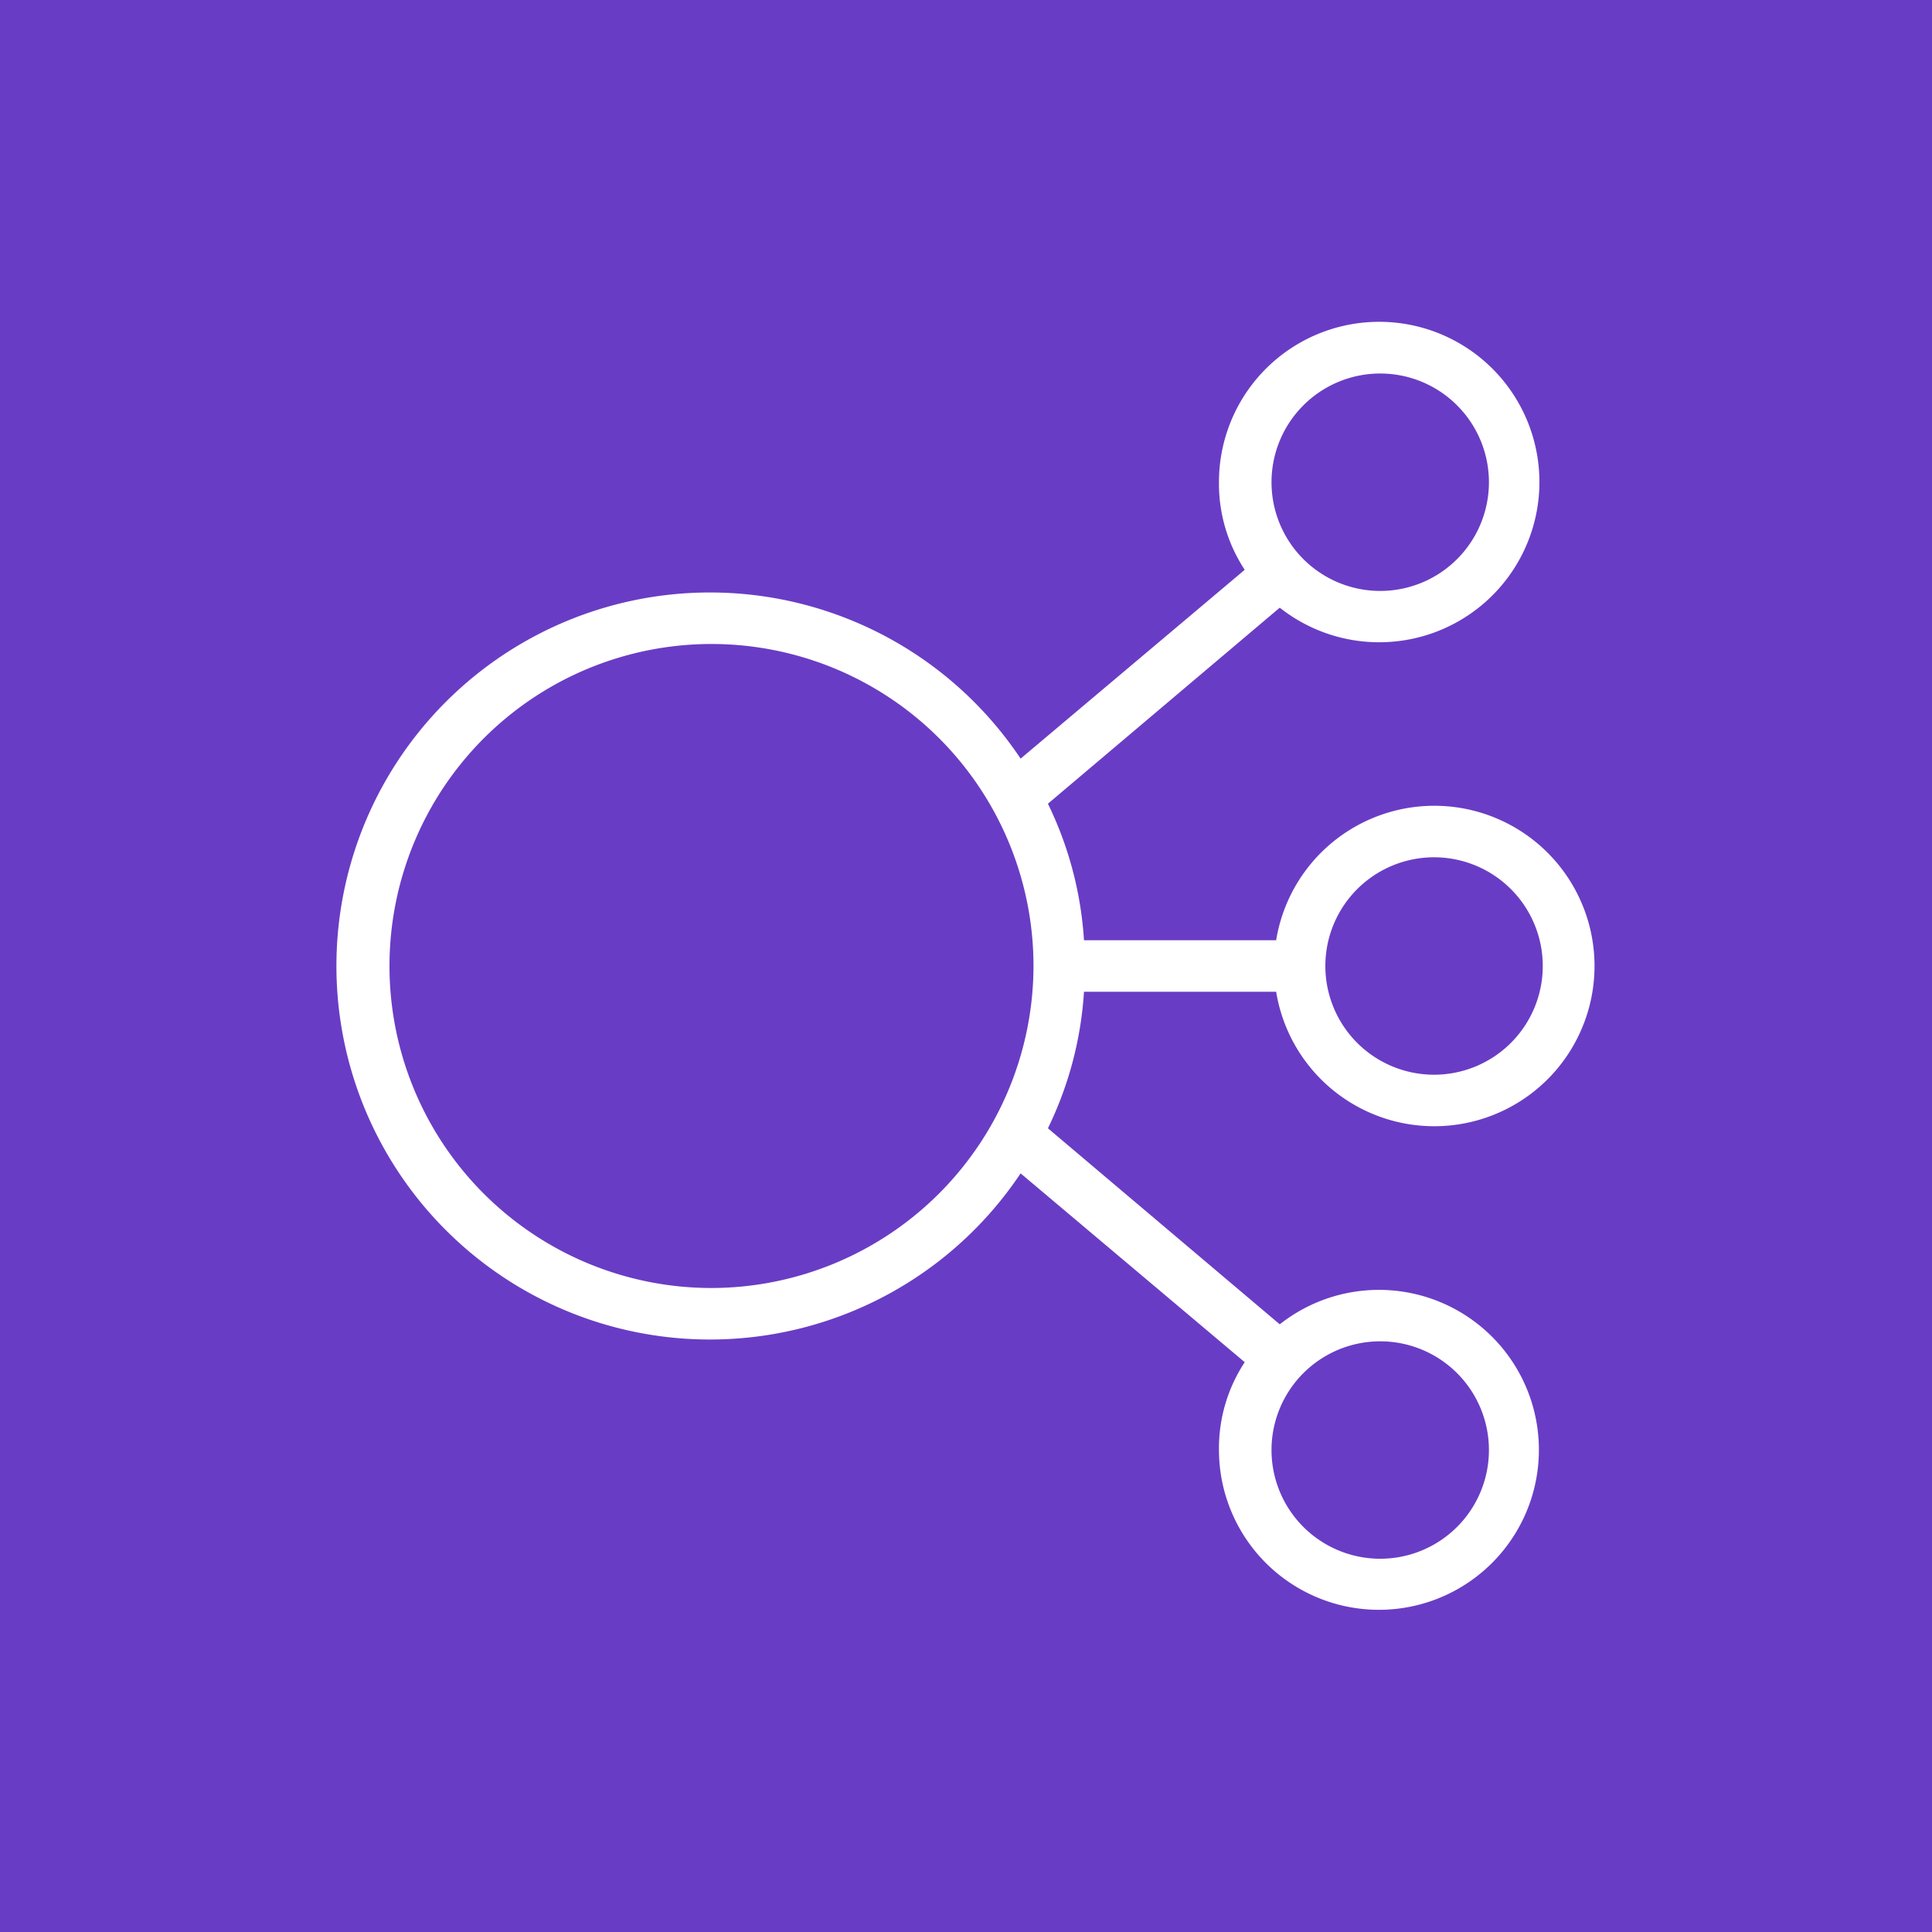 <svg xmlns="http://www.w3.org/2000/svg" viewBox="0 0 75 75"><defs><style>.cls-1{fill:#693cc5;}.cls-2{fill:#fff;}</style></defs><title>Elastic-Load-Balancing_light-bg</title><g id="Reference"><rect id="Orange_Light_BG" data-name="Orange Light BG" class="cls-1" width="75" height="75"/><g id="Product_Icon" data-name="Product Icon"><path class="cls-2" d="M49.54,38.5a6.22,6.22,0,1,0,0-2H42.08a14.11,14.11,0,0,0-1.4-5.3l9-7.61a6.22,6.22,0,1,0-2.36-4.87,6.08,6.08,0,0,0,1,3.4l-8.7,7.33a14.5,14.5,0,1,0,0,16.1l8.7,7.33a6.08,6.08,0,0,0-1,3.4,6.21,6.21,0,1,0,2.36-4.87l-9-7.61a14.11,14.11,0,0,0,1.4-5.3Zm6.12-5.22a4.22,4.22,0,1,1-4.21,4.22A4.22,4.22,0,0,1,55.66,33.28ZM53.58,14.5a4.22,4.22,0,1,1-4.22,4.22A4.22,4.22,0,0,1,53.58,14.5Zm0,37.57a4.22,4.22,0,1,1-4.22,4.21A4.22,4.22,0,0,1,53.58,52.07ZM27.62,50a12.5,12.5,0,1,1,12.5-12.5A12.52,12.52,0,0,1,27.62,50Z"/></g></g></svg>